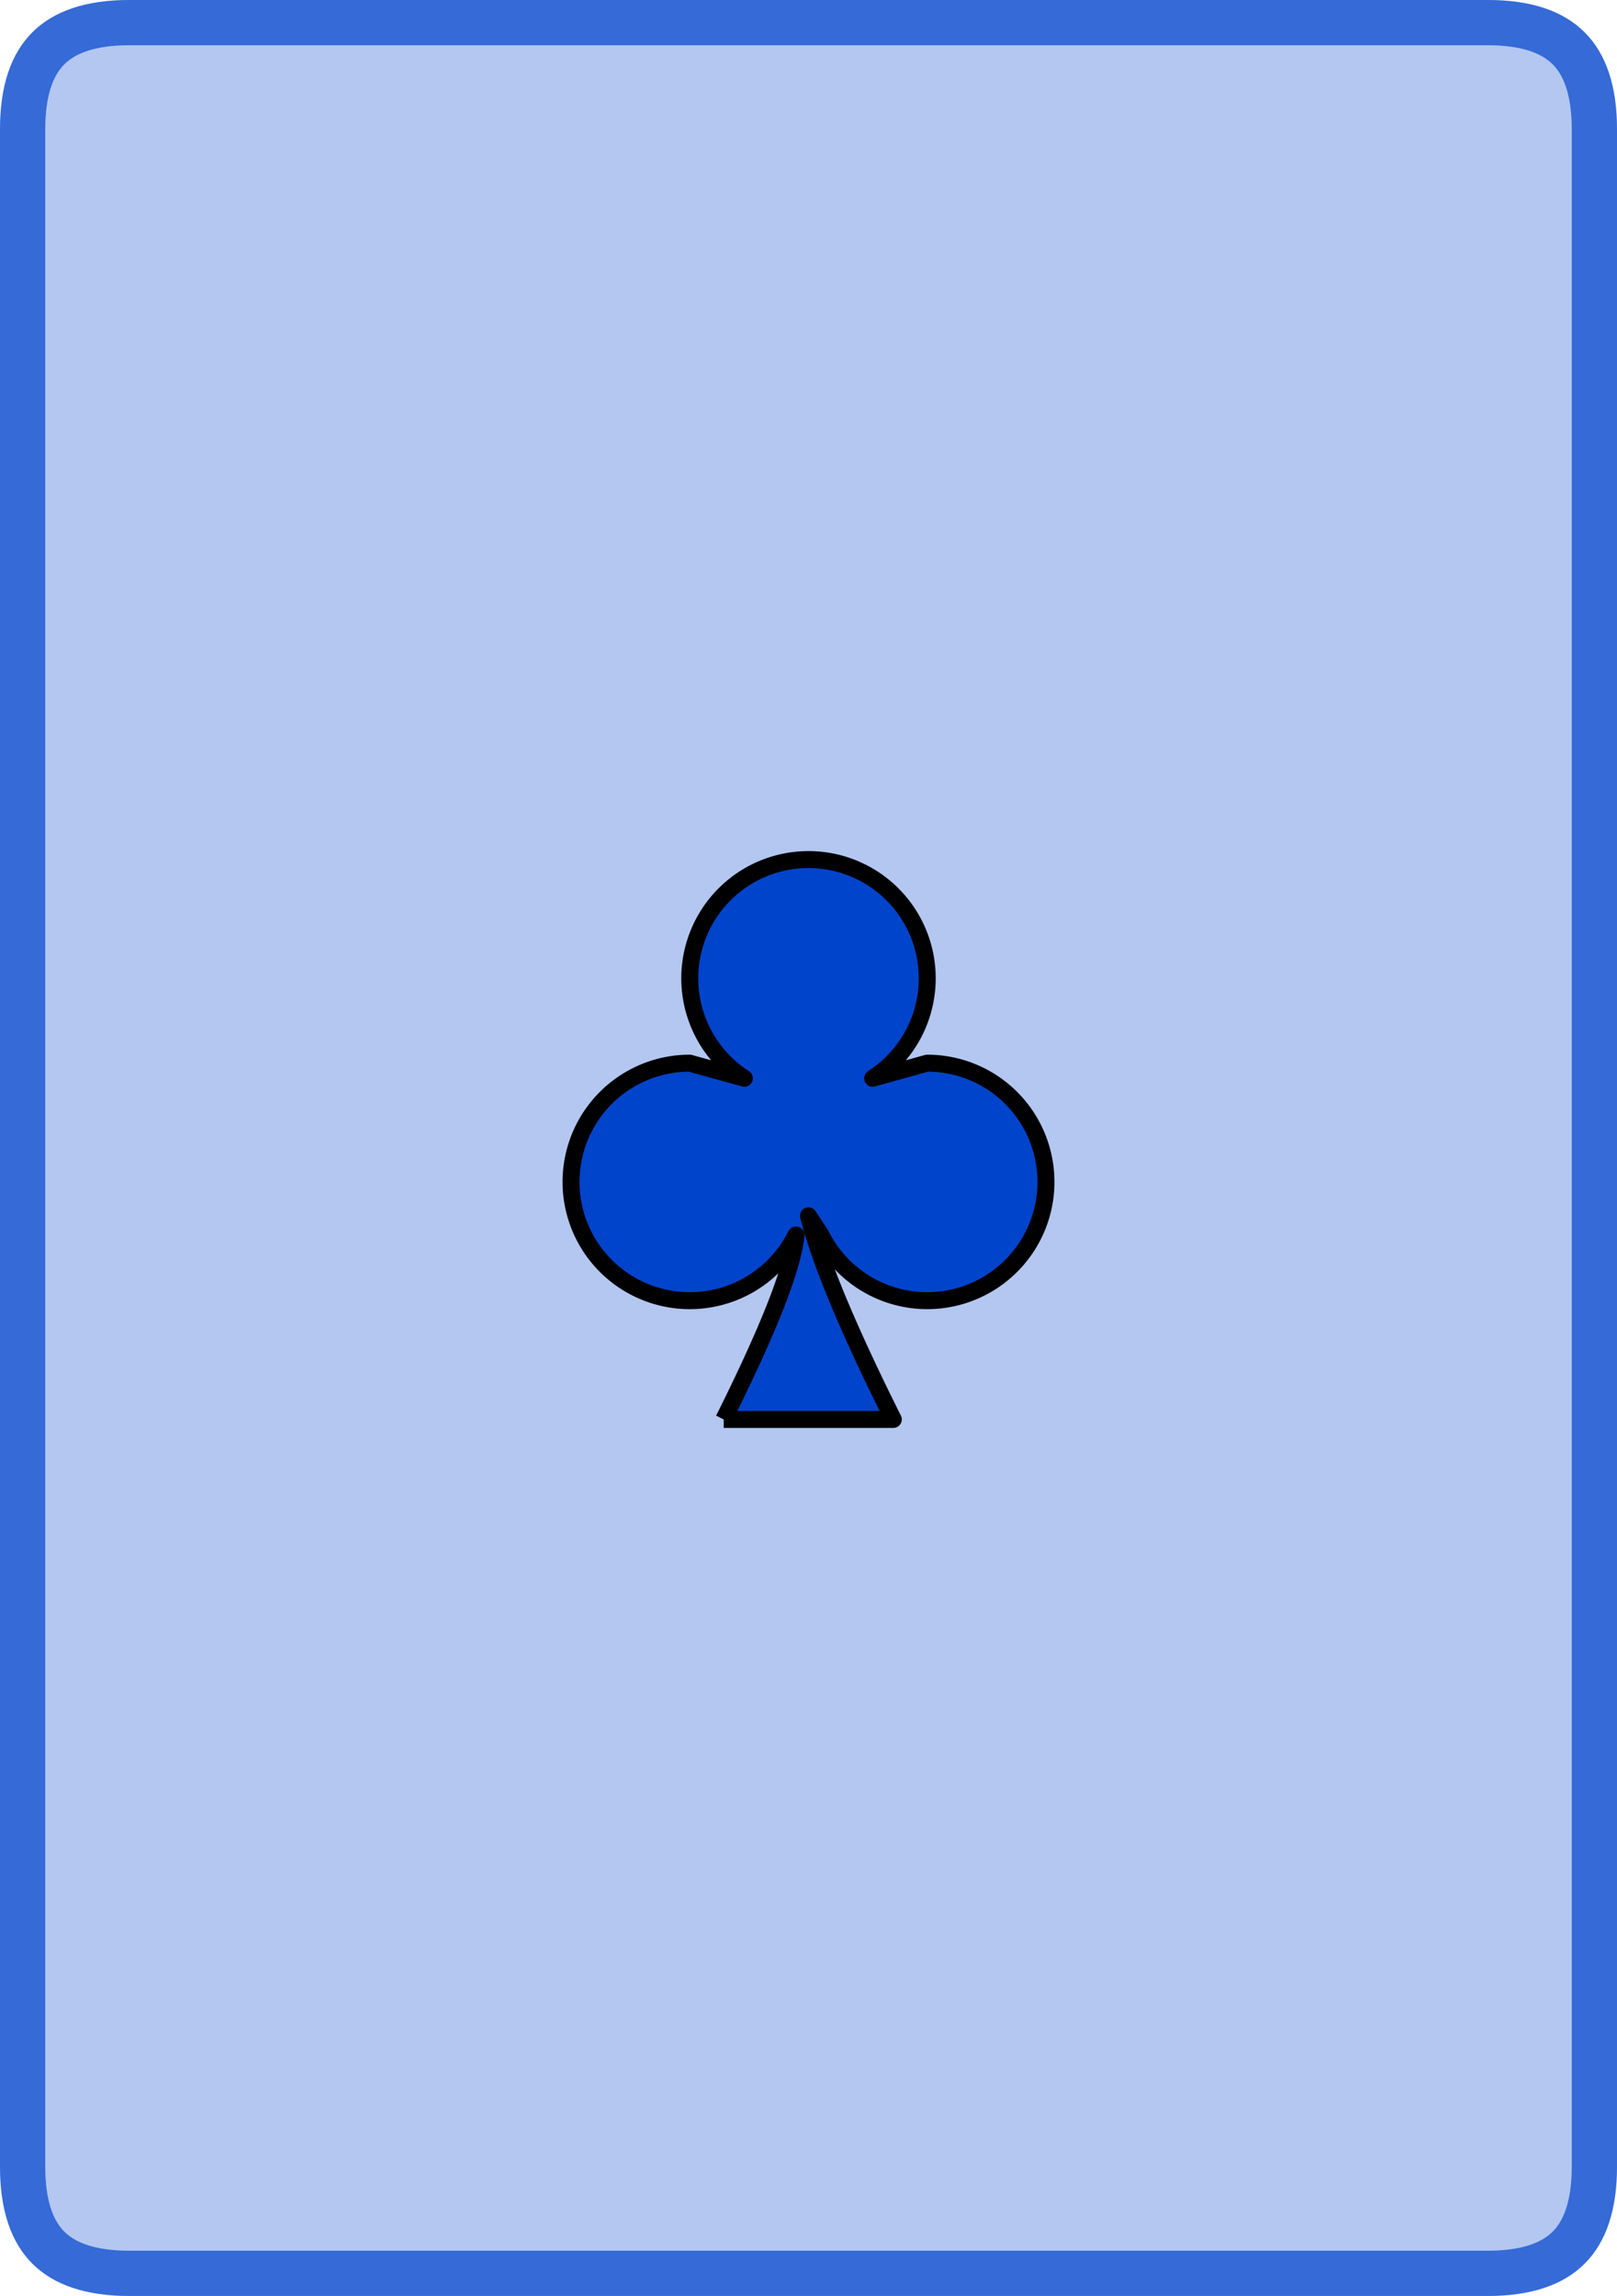 <svg version="1.1" xmlns="http://www.w3.org/2000/svg" xmlns:xlink="http://www.w3.org/1999/xlink" width="286" height="406"><defs><clipPath id="WaInhgTwaynW"><path fill="white" stroke="none" paint-order="stroke fill markers" d=" M 0 22.88 L 0 383.12 Q 0 406 22.88 406 L 263.12 406 Q 286 406 286 383.12 L 286 22.88 Q 286 0 263.12 0 L 22.88 0 Q 0 0 0 22.88 Z"/></clipPath></defs><g clip-path="url(#WaInhgTwaynW)"><g><path fill="#0044cc" stroke="#0044cc" paint-order="fill stroke markers" d=" M 0 22.88 L 0 383.12 Q 0 406 22.88 406 L 263.12 406 Q 286 406 286 383.12 L 286 22.88 Q 286 0 263.12 0 L 22.88 0 Q 0 0 0 22.88 Z" fill-opacity="0.3" stroke-miterlimit="10" stroke-width="16" stroke-opacity="0.7" stroke-dasharray=""/><g transform="translate(143,203) scale(0.6,0.6) translate(-75,-100)"><path fill="#0044cc" stroke="black" paint-order="fill stroke markers" d=" M 50 180 L 100 180 Q 80 140 75 120 L 78.696 125.654 A 35 35 0 1 0 109.986 75 L 93.911 79.451 A 35 35 0 1 0 56.089 79.451 L 39.986 75 A 35 35 0 1 0 71.306 125.651 Q 70 140 50 180" stroke-linejoin="round" stroke-miterlimit="10" stroke-width="5" stroke-dasharray=""/></g></g></g></svg>